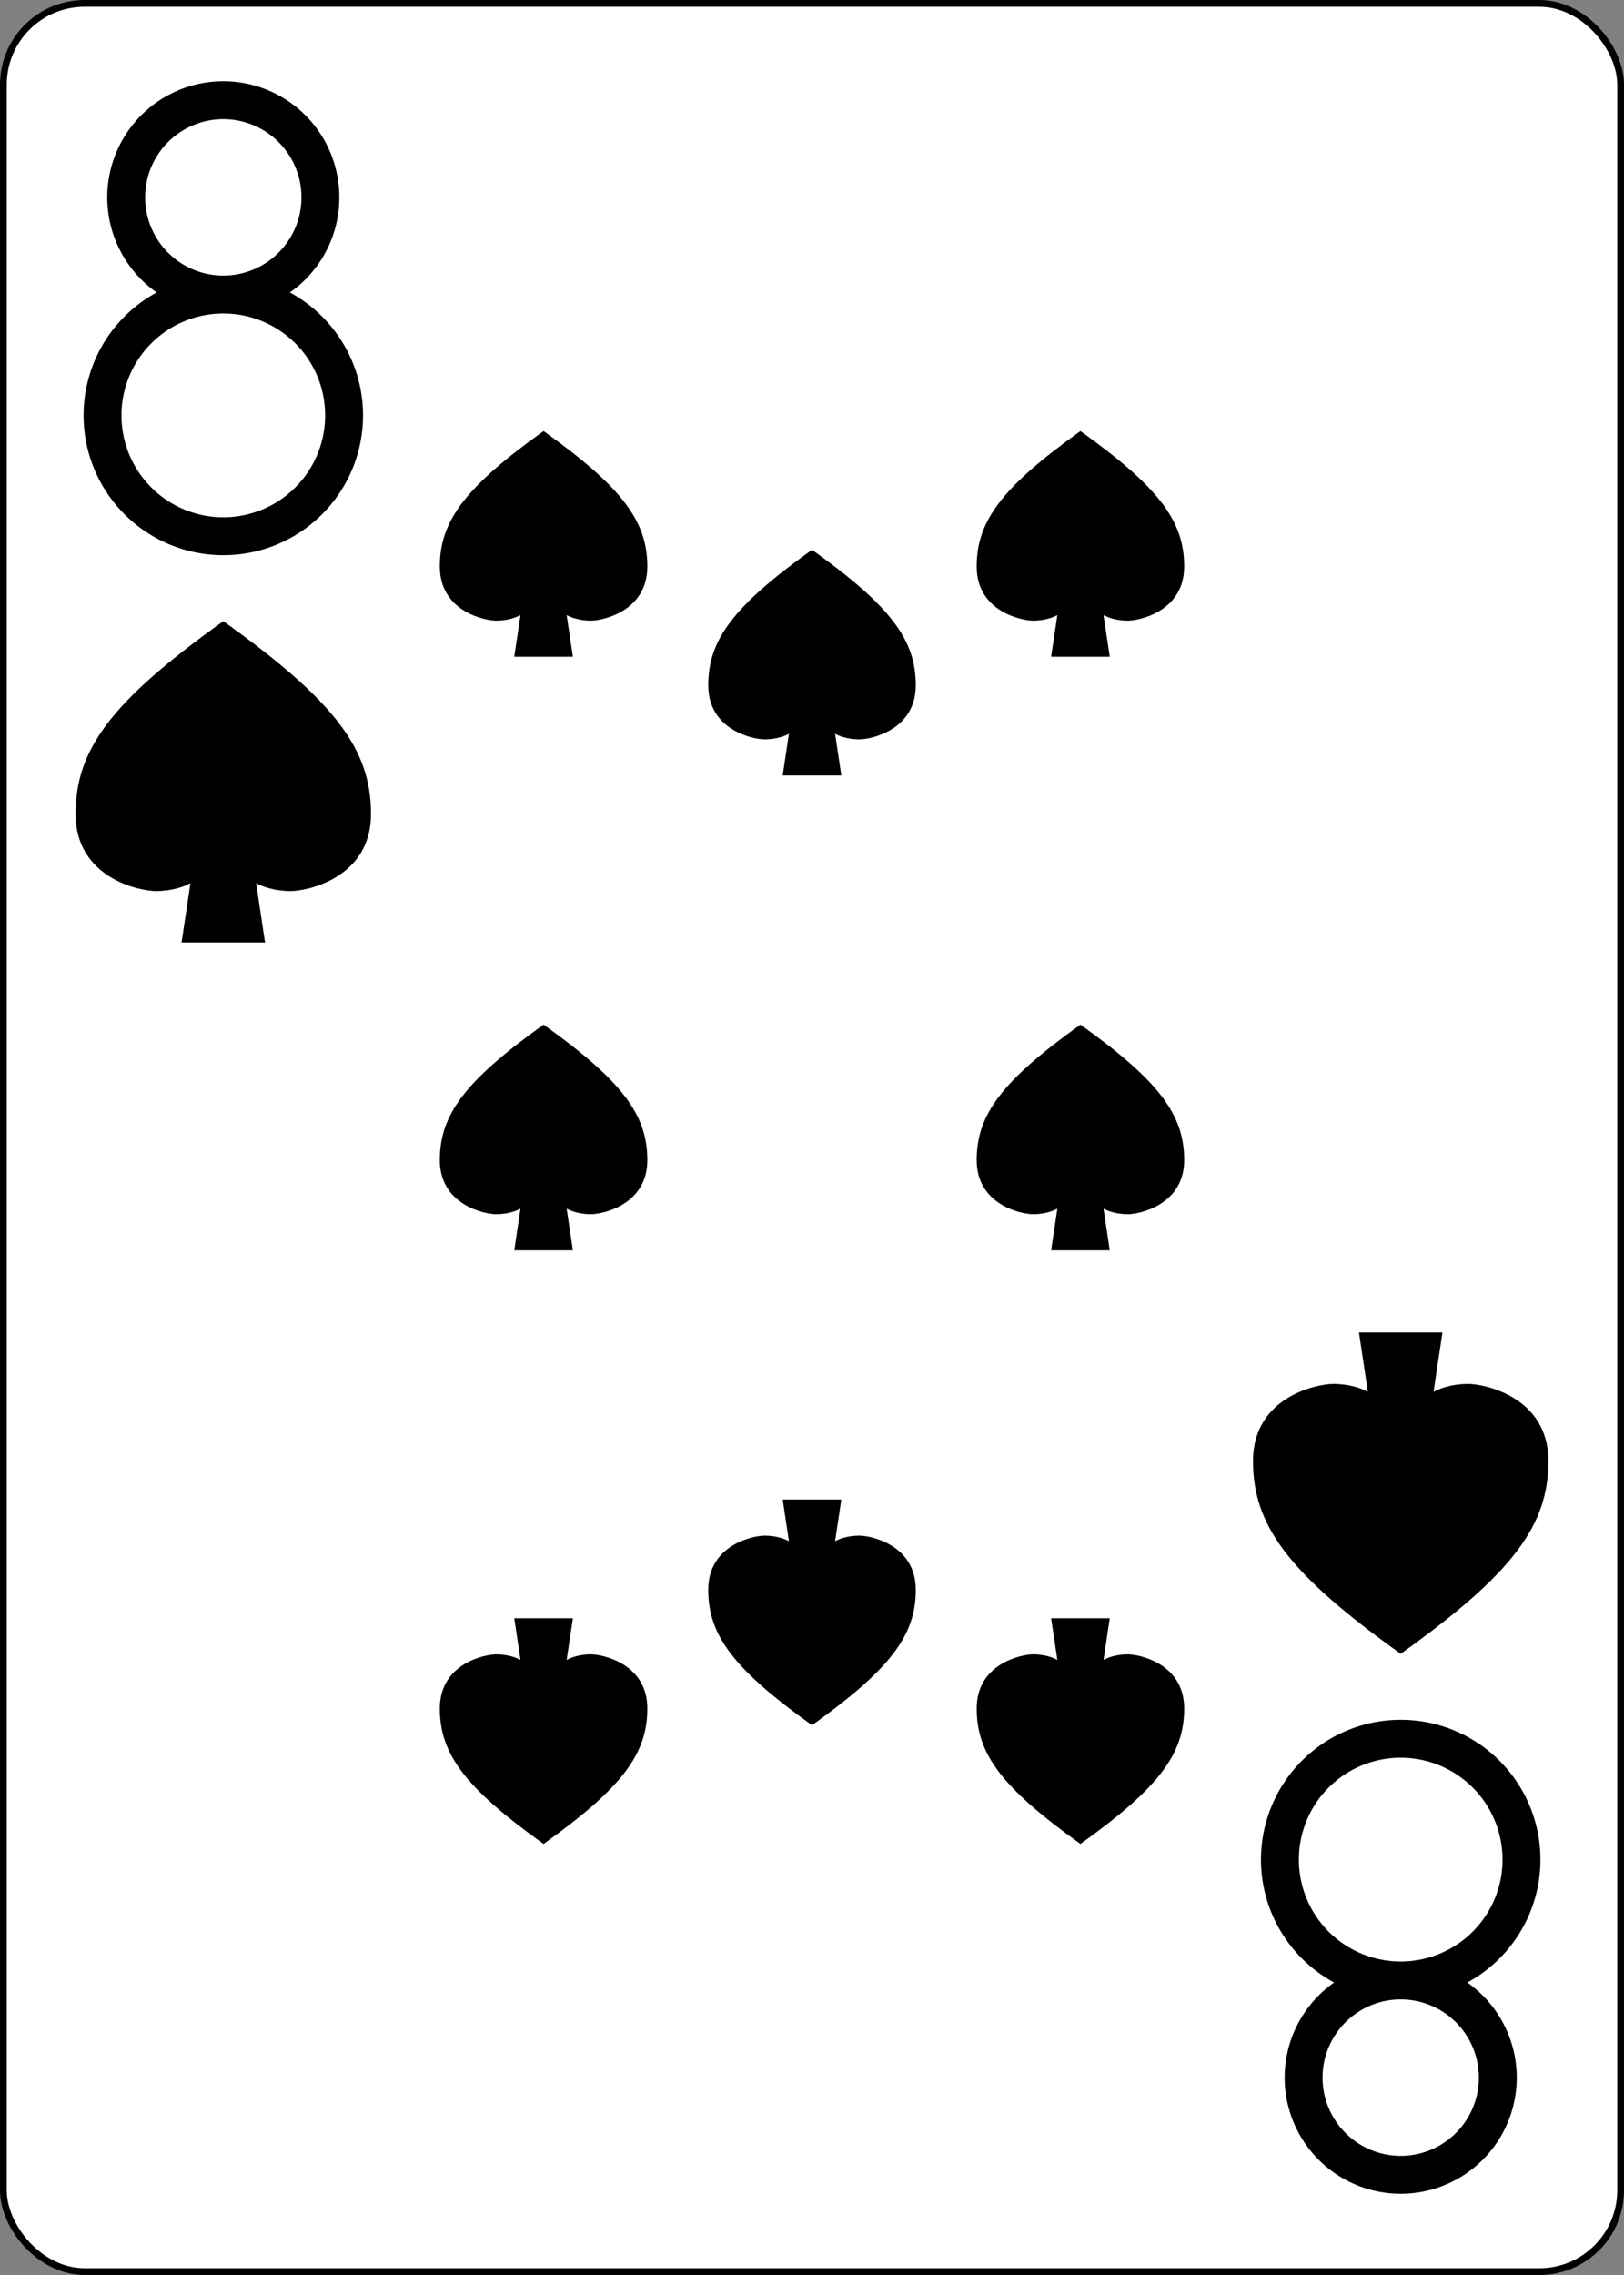 <?xml version="1.0" encoding="UTF-8" standalone="no"?>
<svg xmlns="http://www.w3.org/2000/svg" xmlns:xlink="http://www.w3.org/1999/xlink" class="card" face="8S" height="3.5in" preserveAspectRatio="none" viewBox="-120 -168 240 336" width="2.5in"><rect x="-120" y="-168" width="240" height="336" fill="#808080" stroke="none"/><defs><symbol id="SS8" viewBox="-600 -600 1200 1200" preserveAspectRatio="xMinYMid"><path d="M0 -500C350 -250 460 -100 460 100C460 300 260 340 210 340C110 340 55 285 100 300L130 500L-130 500L-100 300C-55 285 -110 340 -210 340C-260 340 -460 300 -460 100C-460 -100 -350 -250 0 -500Z" fill="black"></path></symbol><symbol id="VS8" viewBox="-500 -500 1000 1000" preserveAspectRatio="xMinYMid"><path d="M-1 -50A205 205 0 1 1 1 -50L-1 -50A255 255 0 1 0 1 -50Z" stroke="black" stroke-width="80" stroke-linecap="square" stroke-miterlimit="1.5" fill="none"></path></symbol></defs><rect width="239" height="335" x="-119.5" y="-167.5" rx="12" ry="12" fill="white" stroke="black"></rect><use xlink:href="#VS8" height="70" width="70" x="-122" y="-156"></use><use xlink:href="#SS8" height="56.946" width="56.946" x="-115.473" y="-81"></use><use xlink:href="#SS8" height="40" width="40" x="-59.668" y="-107.668"></use><use xlink:href="#SS8" height="40" width="40" x="19.668" y="-107.668"></use><use xlink:href="#SS8" height="40" width="40" x="-20" y="-90.134"></use><use xlink:href="#SS8" height="40" width="40" x="-59.668" y="-20"></use><use xlink:href="#SS8" height="40" width="40" x="19.668" y="-20"></use><g transform="rotate(180)"><use xlink:href="#VS8" height="70" width="70" x="-122" y="-156"></use><use xlink:href="#SS8" height="56.946" width="56.946" x="-115.473" y="-81"></use><use xlink:href="#SS8" height="40" width="40" x="-59.668" y="-107.668"></use><use xlink:href="#SS8" height="40" width="40" x="19.668" y="-107.668"></use><use xlink:href="#SS8" height="40" width="40" x="-20" y="-90.134"></use></g></svg>